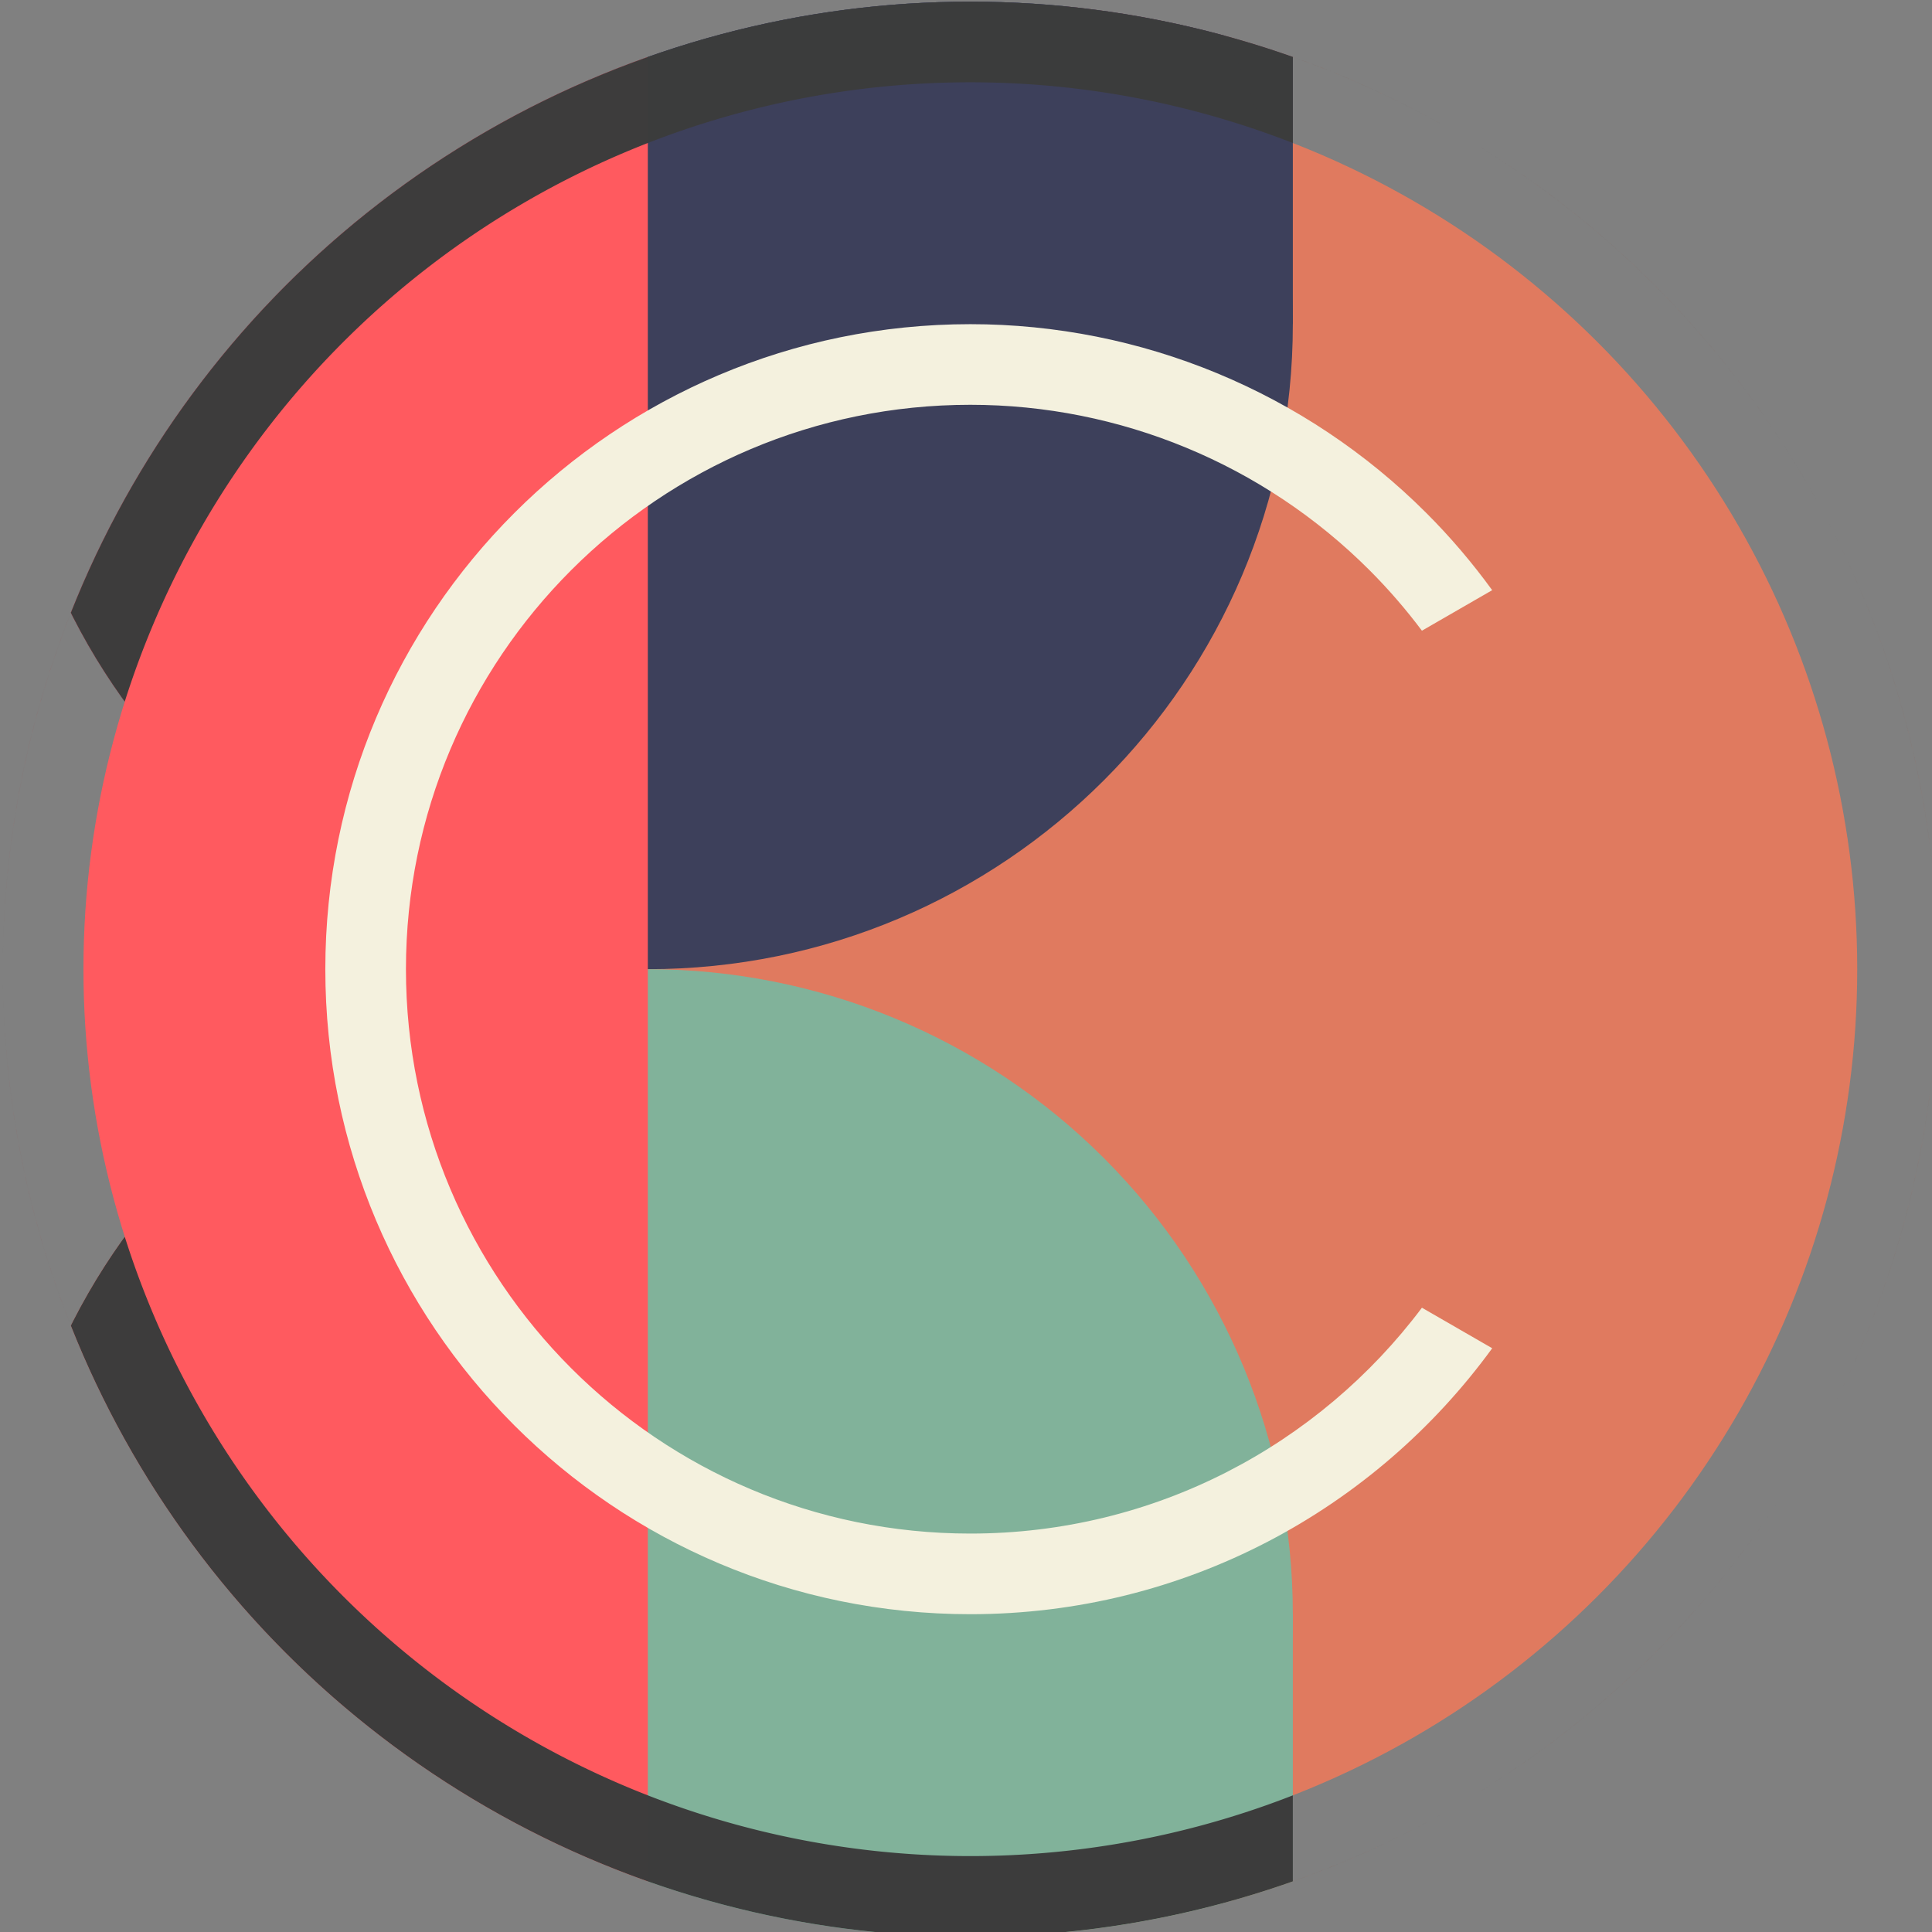 <?xml version="1.0" encoding="UTF-8" standalone="no"?>
<svg
   xmlns:dc="http://purl.org/dc/elements/1.1/"
   xmlns:cc="http://creativecommons.org/ns#"
   xmlns:rdf="http://www.w3.org/1999/02/22-rdf-syntax-ns#"
   xmlns:svg="http://www.w3.org/2000/svg"
   xmlns="http://www.w3.org/2000/svg"
   xmlns:xlink="http://www.w3.org/1999/xlink"
   xmlns:sodipodi="http://sodipodi.sourceforge.net/DTD/sodipodi-0.dtd"
   xmlns:inkscape="http://www.inkscape.org/namespaces/inkscape"
   sodipodi:docname="Chiyoung Kim New Logo.svg"
   inkscape:version="1.0 (4035a4fb49, 2020-05-01)"
   id="svg1630"
   version="1.1"
   viewBox="0 0 76.2 76.2"
   height="76.2mm"
   width="76.2mm">
  <rect x="0" y="0" width="76.2" height="76.2" fill="#808080" stroke="none"/>
  <defs
     id="defs1624">
    <clipPath
       clipPathUnits="userSpaceOnUse"
       id="clipPath1568">
      <circle
         style="opacity:0.992;fill:#3c3c3c;fill-opacity:1"
         id="circle1570"
         cx="411.268"
         cy="302.127"
         r="144" />
    </clipPath>
    <clipPath
       clipPathUnits="userSpaceOnUse"
       id="clipPath1501">
      <use
         height="100%"
         width="100%"
         x="0"
         y="0"
         xlink:href="#g1497"
         id="use1503" />
    </clipPath>
  </defs>
  <sodipodi:namedview
     inkscape:window-maximized="0"
     inkscape:window-y="0"
     inkscape:window-x="78"
     inkscape:window-height="1040"
     inkscape:window-width="1274"
     fit-margin-bottom="0"
     fit-margin-right="0"
     fit-margin-left="0"
     fit-margin-top="0"
     showgrid="false"
     inkscape:document-rotation="0"
     inkscape:current-layer="layer1"
     inkscape:document-units="mm"
     inkscape:cy="222.73105"
     inkscape:cx="131.12829"
     inkscape:zoom="0.98994949"
     inkscape:pageshadow="2"
     inkscape:pageopacity="0.0"
     borderopacity="1.0"
     bordercolor="#666666"
     pagecolor="#ffffff"
     id="base" />
  <g
     transform="translate(-78.317,-45.811)"
     id="layer1"
     inkscape:groupmode="layer"
     inkscape:label="Layer 1">
    <g
       id="g1532"
       clip-path="url(#clipPath1568)"
       transform="matrix(0.265,0,0,0.265,7.602,3.973)">
      <g
         inkscape:label="Clip"
         id="g1530">
        <g
           id="g1516">
          <g
             id="g1499"
             clip-path="url(#clipPath1501)">
            <g
               inkscape:label="Clip"
               id="g1497">
              <path
                 style="stroke-width:1.164"
                 fill="#e07a5f"
                 d="m 425.225,158.127 h 130.043 v 288 H 425.225 Z"
                 fill-rule="evenodd"
                 id="path54" />
              <path
                 fill="#3d405b"
                 d="m 363.268,110.127 h 96 v 96 h -96 z"
                 fill-rule="evenodd"
                 id="path52" />
              <path
                 style="stroke-width:1.084"
                 fill="#e07a5f"
                 d="m 363.268,206.127 h 112.744 v 192 H 363.268 Z"
                 fill-rule="evenodd"
                 id="path58" />
              <path
                 fill="#3d405b"
                 d="m 267.268,206.127 v 0 c 0,-53.019 42.981,-96 96,-96 v 0 c 25.461,0 49.879,10.114 67.882,28.118 18.003,18.003 28.118,42.421 28.118,67.882 v 0 c 0,53.019 -42.981,96 -96,96 v 0 c -53.019,0 -96,-42.981 -96,-96 z"
                 fill-rule="evenodd"
                 id="path62" />
              <path
                 fill="#81b29a"
                 d="m 267.268,398.127 v 0 c 0,-53.019 42.981,-96 96,-96 v 0 c 25.461,0 49.879,10.114 67.882,28.118 18.003,18.004 28.118,42.421 28.118,67.882 v 0 c 0,53.019 -42.981,96 -96,96 v 0 c -53.019,0 -96,-42.981 -96,-96 z"
                 fill-rule="evenodd"
                 id="path64" />
              <path
                 fill="#81b29a"
                 d="m 363.268,398.127 h 96 v 96 h -96 z"
                 fill-rule="evenodd"
                 id="path60" />
              <path
                 fill="#ff5a5f"
                 d="m 267.268,158.127 h 96 v 288 h -96 z"
                 fill-rule="evenodd"
                 id="path66" />
              <path
                 d="m 411.106,158.127 a 144,144 0 0 0 -143.838,144 144,144 0 0 0 144,144 144,144 0 0 0 144,-144 144,144 0 0 0 -144,-144 144,144 0 0 0 -0.162,0 z m 0.162,12 a 132,132 0 0 1 132,132 132,132 0 0 1 -132,132 132,132 0 0 1 -132,-132 132,132 0 0 1 132,-132 z"
                 style="opacity:0.992;fill:#3c3c3c;fill-opacity:1;stroke-width:0.5"
                 id="path112" />
            </g>
          </g>
          <path
             id="path1343"
             style="fill:#f4f1de;fill-opacity:1"
             d="m 411.268,206.127 c -53.019,0 -96,42.981 -96,96 0,53.019 42.981,96 96,96 31.933,0 60.219,-15.596 77.672,-39.582 l -10.459,-6.033 c -15.325,20.41 -39.726,33.615 -67.213,33.615 -46.392,0 -84,-37.608 -84,-84 0,-46.392 37.608,-84 84,-84 22.278,0 43.643,8.848 59.396,24.602 2.833,2.833 5.441,5.85 7.816,9.02 l 10.457,-6.031 c -2.941,-4.049 -6.204,-7.89 -9.787,-11.473 -18.003,-18.003 -42.422,-28.117 -67.883,-28.117 z" />
        </g>
      </g>
    </g>
  </g>
</svg>
